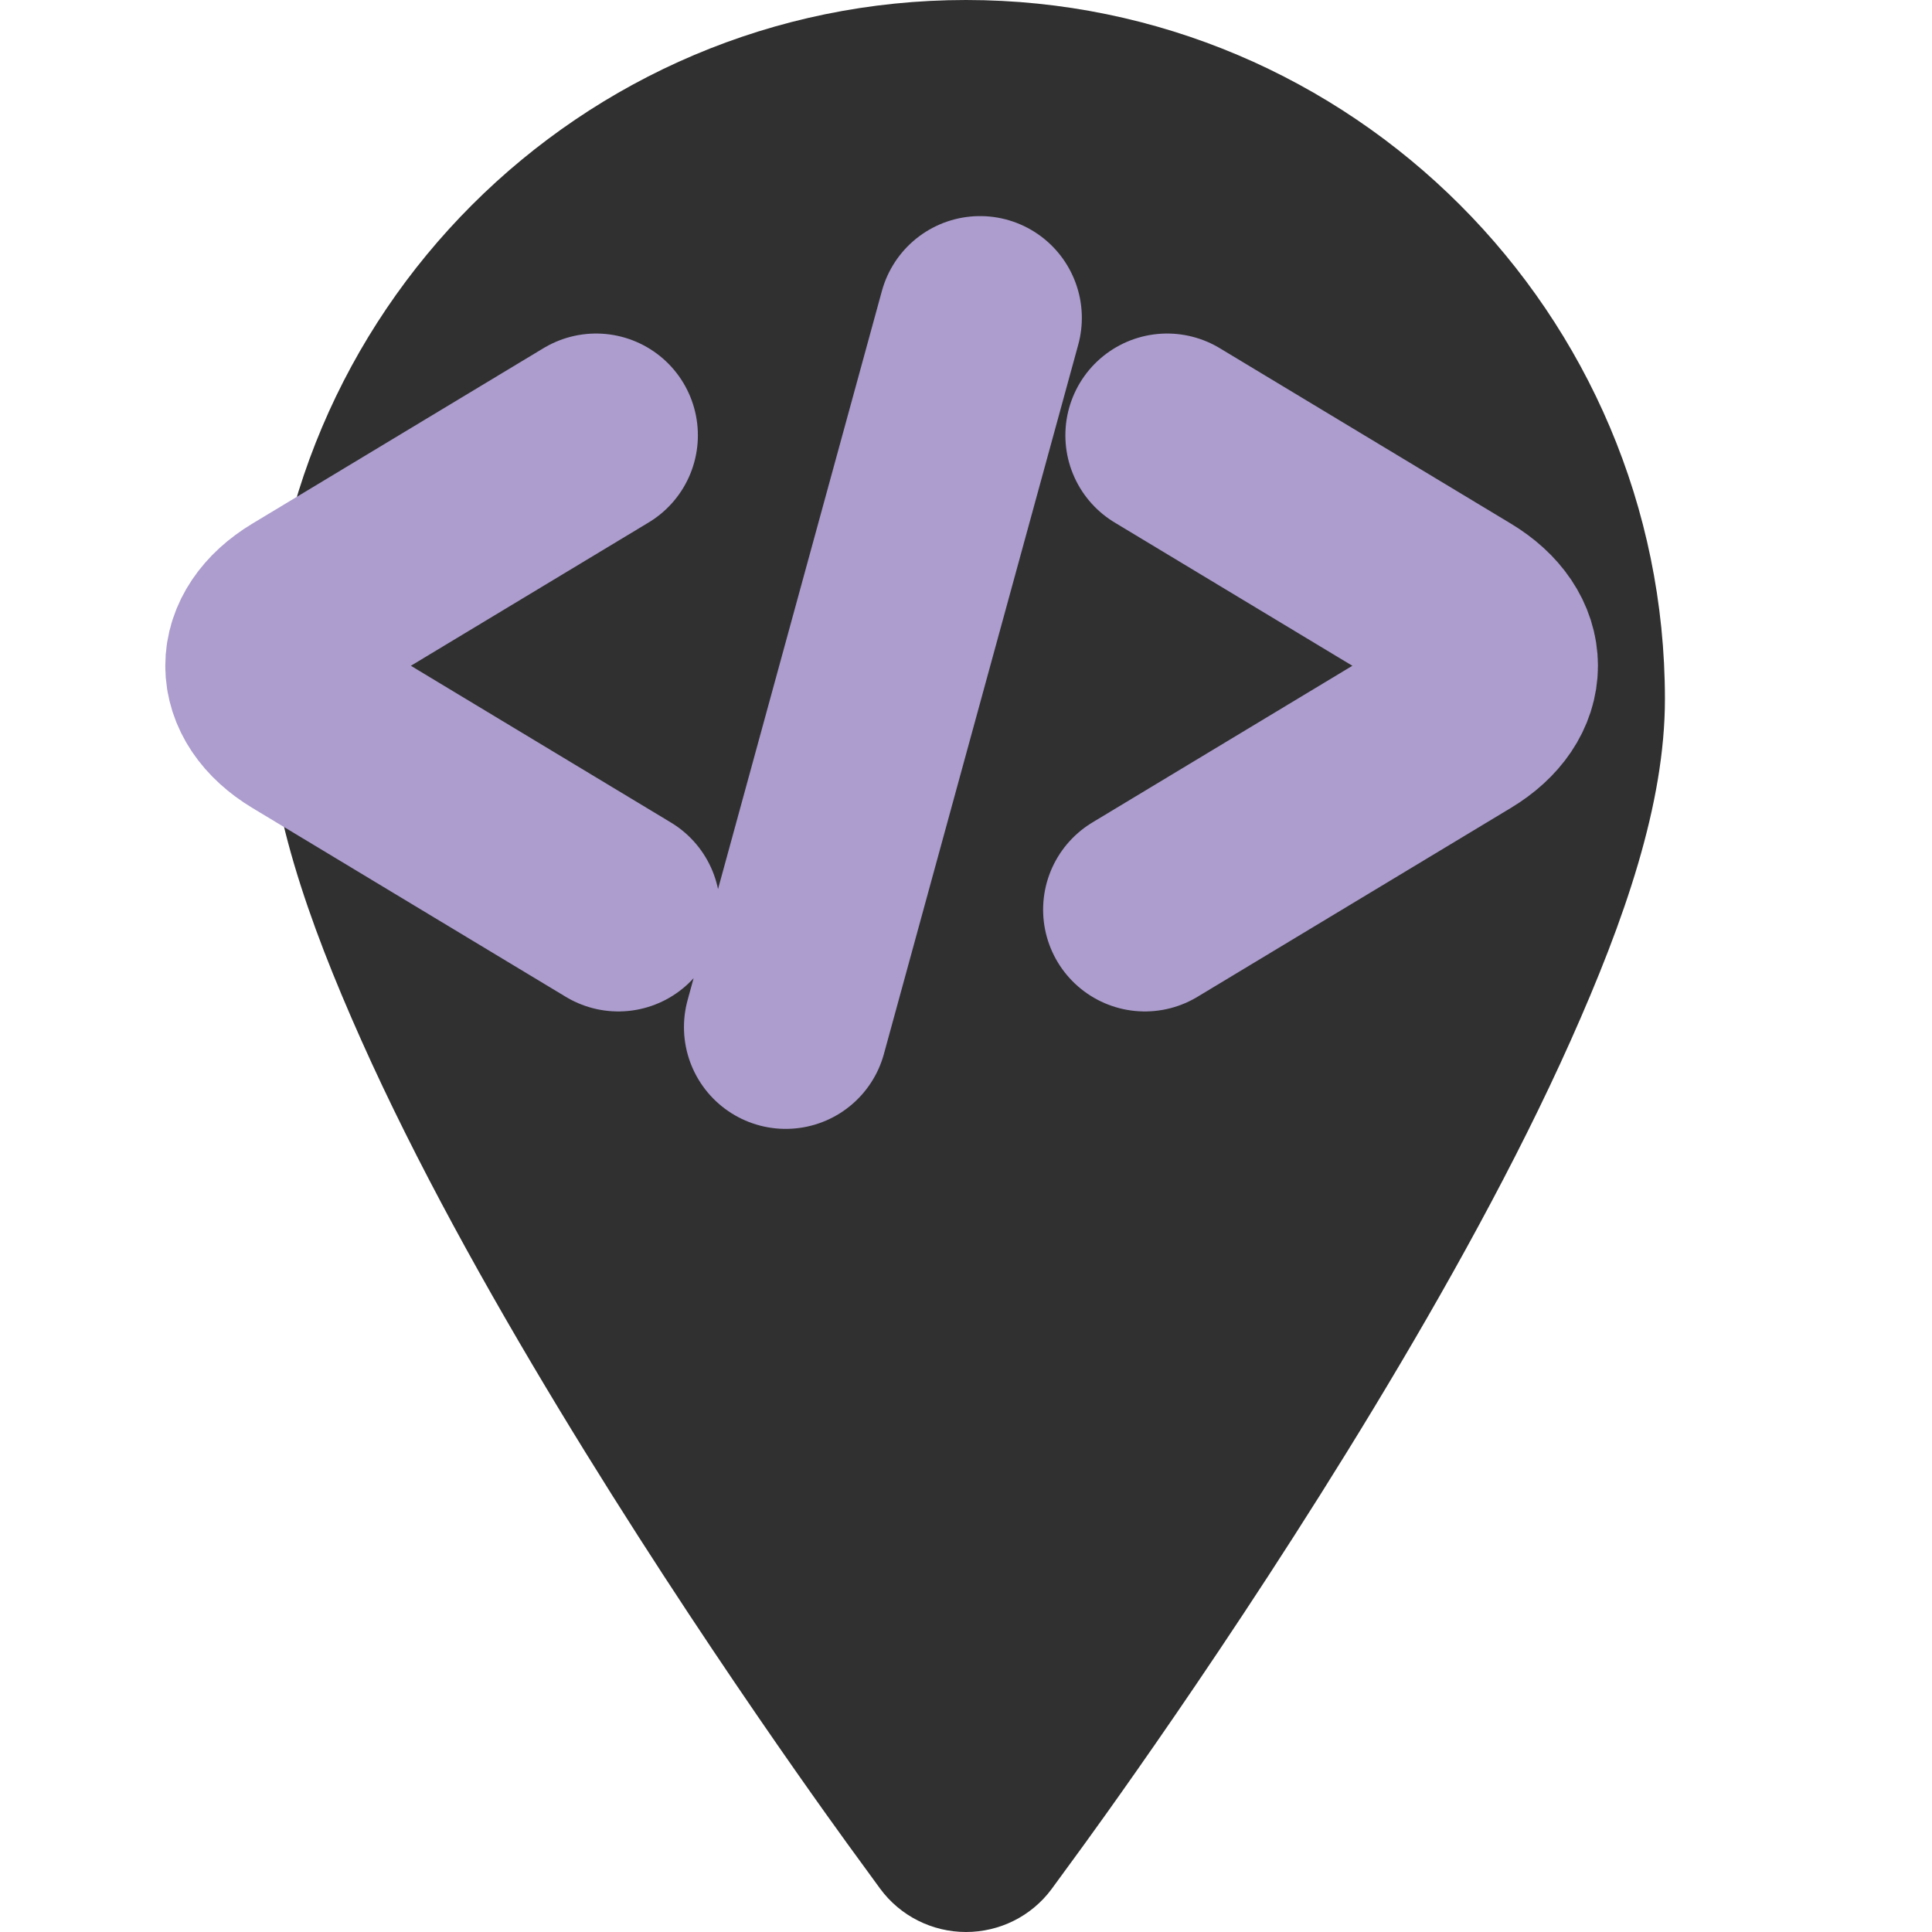 <?xml version="1.0" encoding="UTF-8" standalone="no"?>
<!DOCTYPE svg PUBLIC "-//W3C//DTD SVG 1.1//EN" "http://www.w3.org/Graphics/SVG/1.1/DTD/svg11.dtd">
<!-- Created with Vectornator (http://vectornator.io/) -->
<svg height="100%" stroke-miterlimit="10" style="fill-rule:nonzero;clip-rule:evenodd;stroke-linecap:round;stroke-linejoin:round;" version="1.1" viewBox="0 0 395.71 395.71" width="100%" xml:space="preserve" xmlns="http://www.w3.org/2000/svg" xmlns:vectornator="http://vectornator.io" xmlns:xlink="http://www.w3.org/1999/xlink">
<defs>
<filter color-interpolation-filters="sRGB" filterUnits="userSpaceOnUse" height="202.456" id="Filter" width="308.932" x="33.856" y="44.259">
<feDropShadow dx="15.498" dy="15.498" flood-color="#000000" flood-opacity="0.263" in="SourceGraphic" result="Shadow" stdDeviation="0"/>
</filter>
</defs>
<g id="Senza-Titolo" vectornator:layerName="Senza Titolo">
<path d="M197.855 3.63043e-14C118.877 3.63043e-14 54.702 64.234 54.702 143.181C54.702 164.686 62.982 188.4 74.047 213.162C85.175 238.062 99.739 264.232 114.375 288.423C143.627 336.77 173.222 377.201 175.827 380.742C176.954 382.283 179.129 385.277 180.233 386.786C184.389 392.471 190.983 395.709 197.855 395.71C204.643 395.71 211.216 392.563 215.421 386.871C215.438 386.847 215.46 386.81 215.477 386.786C216.593 385.261 218.824 382.211 219.939 380.686C222.597 377.076 252.136 336.731 281.363 288.423C296 264.23 310.564 238.063 321.691 213.162C332.777 188.354 341.008 164.669 341.008 143.181C341.008 64.205 276.807 1.83859e-05 197.855 3.63043e-14Z" fill="#303030" fill-rule="nonzero" opacity="1" stroke="none" vectornator:layerName="Curva 3"/>
<path d="M239.054 89.16L298.709 125.112C309.021 131.327 309.021 141.402 298.709 147.616L234.496 186.315M122.092 89.16L62.436 125.112C52.124 131.327 52.124 141.402 62.436 147.616L126.649 186.315M160.934 210.37L200.734 65.106" fill="none" filter="url(#Filter)" stroke="#ac9dce" stroke-linecap="butt" stroke-linejoin="bevel" stroke-width="41.694" vectornator:layerName="Curva 2" vectornator:shadowAngle="0.785398" vectornator:shadowColor="#000000" vectornator:shadowOffset="21.9178" vectornator:shadowOpacity="0.262945" vectornator:shadowRadius="0"/>
</g>
</svg>
